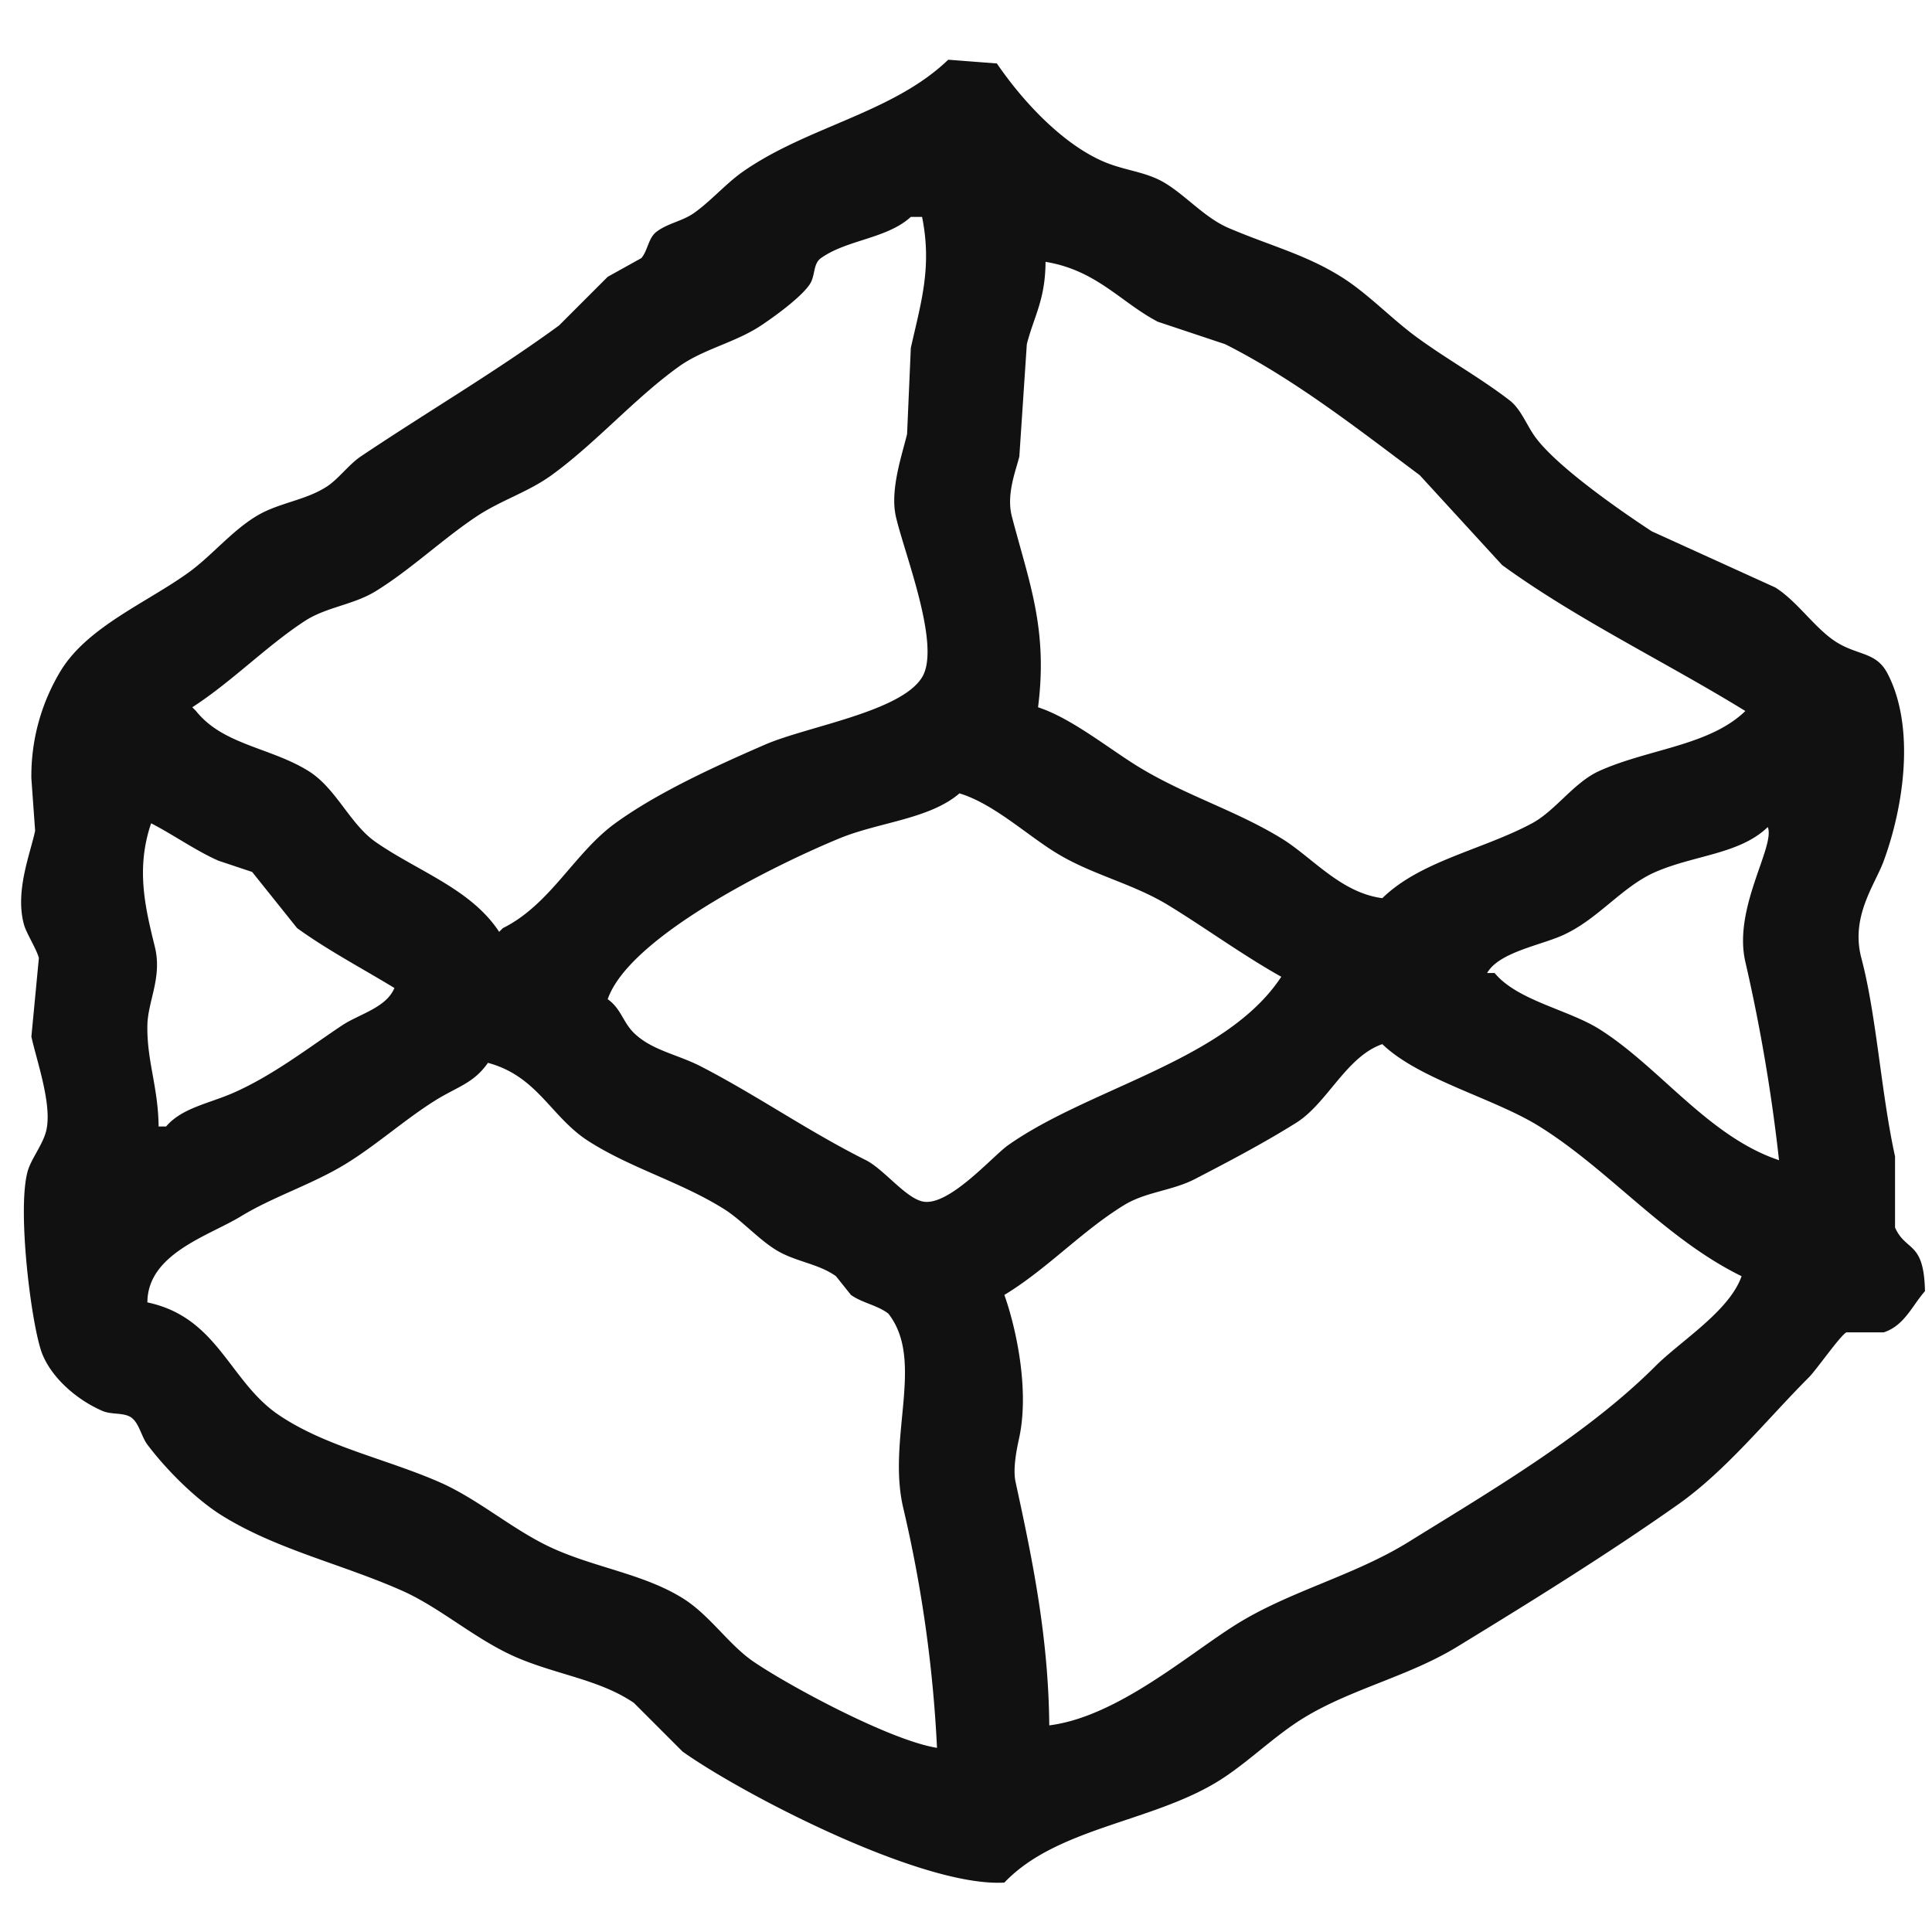 <svg xmlns="http://www.w3.org/2000/svg" width="550" height="550" viewBox="0 0 550 550">
  <defs>
    <style>
      .cls-1 {
        fill: #111;
        fill-rule: evenodd;
      }
    </style>
  </defs>
  <path id="codepen_1" data-name="codepen 1" class="cls-1" d="M269.942,17l13.85,1.066c7.036,10.315,18.078,22.414,29.83,27.7,6.395,2.879,12.486,2.964,18.111,6.393,6.068,3.7,11.317,9.891,18.111,12.787,11.881,5.064,21.676,7.444,31.96,13.853,7.456,4.645,14.3,11.905,21.308,17.049,8.817,6.473,18.024,11.5,26.633,18.115,3.307,2.54,4.91,7.261,7.458,10.656,6.338,8.443,23.951,20.692,33.026,26.639l35.157,15.984c6.524,4.064,11.67,12.3,18.111,15.983,5.914,3.378,10.763,2.585,13.849,8.525,7.9,15.207,4.67,37.609-1.065,53.278-2.515,6.872-9.528,15.855-6.392,27.705,4.341,16.4,5.591,38.263,9.588,56.475v20.246c3.149,7.032,8.226,3.667,8.523,18.115-3.709,4.2-5.83,9.762-11.719,11.721H525.628c-1.775.944-8.523,10.656-10.654,12.787-11.871,11.875-23.512,26.513-37.288,36.23-20.078,14.163-42.1,27.811-62.856,40.491-13.831,8.452-30.113,11.957-43.679,20.246-8.57,5.236-16.055,12.934-24.5,18.115-18.994,11.648-45.885,13.168-60.726,28.77-23.685,1.392-75.024-25.465-91.62-37.3l-13.85-13.852c-9.617-6.556-21.652-7.97-33.026-12.787-11.86-5.023-21.87-14.24-33.026-19.18-17.146-7.593-35.549-11.657-51.137-21.312-7.57-4.688-16.029-13.218-21.307-20.245-1.638-2.181-2.274-5.73-4.262-7.459-2.107-1.834-5.746-.936-8.523-2.132-6.952-2.994-14.1-8.968-17.046-15.983-3.088-7.359-7.352-41.109-4.261-52.213,1.016-3.652,4.418-7.714,5.327-11.722,1.678-7.4-2.786-19.822-4.261-26.639l2.131-22.377c-0.672-2.608-3.556-6.988-4.261-9.59C4.23,253.67,8.645,242.978,10,236.508L8.93,221.59a57.716,57.716,0,0,1,8.523-30.9c7.727-12.364,24.391-19.167,36.222-27.7,6.432-4.641,12.146-11.674,19.176-15.983,6.423-3.937,14.042-4.469,20.242-8.525,3.272-2.14,6.278-6.3,9.588-8.524,19.078-12.8,38.2-23.966,56.464-37.3L173,78.8l9.588-5.328c1.87-2.239,1.972-5.7,4.261-7.459,3.238-2.483,7.3-2.988,10.654-5.328,4.7-3.277,9.181-8.44,13.849-11.721C229.827,35.98,254.076,32.249,269.942,17ZM259.288,61.754C252.449,68,241.113,68.2,233.72,73.475c-2.341,1.67-1.552,5-3.2,7.459-2.5,3.741-10.119,9.243-13.85,11.721-7.419,4.928-16.38,6.661-23.438,11.721-12.508,8.968-23.633,21.78-36.222,30.9-6.641,4.813-14.4,7.133-21.307,11.722-9.621,6.392-18.91,15.265-28.764,21.311-6.42,3.939-14.043,4.468-20.242,8.525C75.784,183.98,65.971,194.1,54.74,201.344l1.065,1.065c7.693,9.661,21.107,10.333,31.961,17.05,7.966,4.929,11.789,15.107,19.177,20.245,12.023,8.364,27.137,13.335,35.156,25.574l1.066-1.065c13.548-6.732,20.331-21.391,31.96-29.836,12.141-8.817,28.72-16.33,42.615-22.377,11.981-5.215,38.685-9.323,44.745-19.181,5.529-8.995-5.142-35.524-7.458-45.819-1.718-7.639,1.87-17.826,3.2-23.443q0.532-12.252,1.065-24.508c2.874-12.827,6.1-23,3.2-37.3h-3.2Zm38.353,12.787c-0.039,10.822-3.351,15.639-5.327,23.443q-1.065,15.982-2.13,31.968c-0.948,3.914-3.772,10.753-2.131,17.049,4.89,18.766,10.317,31.969,7.458,54.344,9.643,3.162,20.193,11.834,28.764,17.049,13.263,8.07,27.411,12.262,40.484,20.246,8.745,5.341,16.87,15.514,28.764,17.049,10.874-10.632,28.591-13.779,42.615-21.311,6.712-3.606,11.911-11.654,19.176-14.918,14.028-6.3,31.312-7.138,41.549-17.05-22.637-13.934-48.054-26.127-69.248-41.557l-23.438-25.574c-17.492-13.057-35.548-27.286-55.4-37.295L329.6,91.59C319.1,86.1,312.167,76.914,297.641,74.541Zm-24.5,151.311c-8.5,7.339-22.945,8.2-34.091,12.787-18.674,7.687-59.9,28.072-66.052,45.819,3.77,2.612,4.332,6.538,7.457,9.591,5.118,5,12.41,6.086,19.177,9.59,16.153,8.365,30.075,18.2,46.875,26.639,5.017,2.52,11.071,10.5,15.981,11.721,7.373,1.841,20.053-12.845,24.5-15.983,23.292-16.425,62.057-24.041,77.771-47.951-10.822-6.05-21.555-13.869-31.961-20.246s-21.666-8.659-31.961-14.918C292.4,237.775,282.822,228.773,273.138,225.852ZM43.021,234.377c-4.4,12.912-1.663,24.093,1.065,35.163,2.142,8.692-2.019,15.483-2.131,22.377-0.166,10.2,3.074,17.44,3.2,28.771h2.131c4.509-5.314,12.273-6.552,19.176-9.59,11.188-4.924,21.271-12.754,30.9-19.181,4.824-3.22,12.615-5.025,14.915-10.655-8.956-5.475-18.965-10.725-27.7-17.049L71.786,248.229l-9.588-3.2C55.8,242.224,49.221,237.545,43.021,234.377Zm460.234,1.065c-8.025,7.742-20.756,7.929-31.961,12.787-9.59,4.159-16.438,13.631-26.634,18.115-6.486,2.852-17.986,4.817-21.307,10.655h2.131c6.541,7.878,20.972,10.41,29.83,15.984,17.188,10.815,31,30.567,51.137,37.3a494.016,494.016,0,0,0-9.588-56.475C493.317,258.458,505.44,240.975,503.255,235.442ZM298.707,491.179c19.333-2.449,39.412-20.125,53.267-28.77,15.206-9.488,33.479-13.819,49.007-23.443,23.759-14.724,50.867-30.631,70.313-50.081,7.13-7.132,21.007-15.619,24.5-25.574-21.834-10.732-37.548-30.144-57.53-42.623-12.977-8.1-34.267-13.329-44.745-23.443-10.292,3.551-15.605,16.791-24.5,22.377-9.192,5.772-19.551,11.208-28.764,15.984-6.624,3.433-14.006,3.64-20.242,7.459-12.071,7.392-21.916,18.2-34.092,25.574,3.328,9.341,7.144,26.838,4.262,40.491-0.523,2.475-1.968,8.653-1.066,12.787C294.027,444.391,298.478,466.238,298.707,491.179Zm-31.961,6.394a377.535,377.535,0,0,0-9.588-68.2c-4.749-19.976,6.247-42.044-4.262-55.409-3.1-2.415-7.416-3.008-10.653-5.328l-4.262-5.328c-5.036-3.619-11.546-4.091-17.045-7.459-5.126-3.14-9.869-8.575-14.915-11.721-12.382-7.722-26.154-11.447-38.353-19.181-10.866-6.889-14.512-18.541-28.765-22.377-4.082,5.85-8.711,6.791-14.915,10.656-8.571,5.34-16.868,12.789-25.568,18.115-9.517,5.826-20.693,9.339-29.83,14.918-9.111,5.562-26.577,10.6-26.634,24.508,20.11,4.245,23.275,22.418,37.287,31.967,13.294,9.059,30.675,12.554,45.811,19.18,11.58,5.07,21.4,14.09,33.026,19.181,12.239,5.358,25.322,7.108,36.222,13.852,7.734,4.786,13.1,13.254,20.241,18.115C224.893,480.1,253.558,495.5,266.746,497.573Z"/>
</svg>
